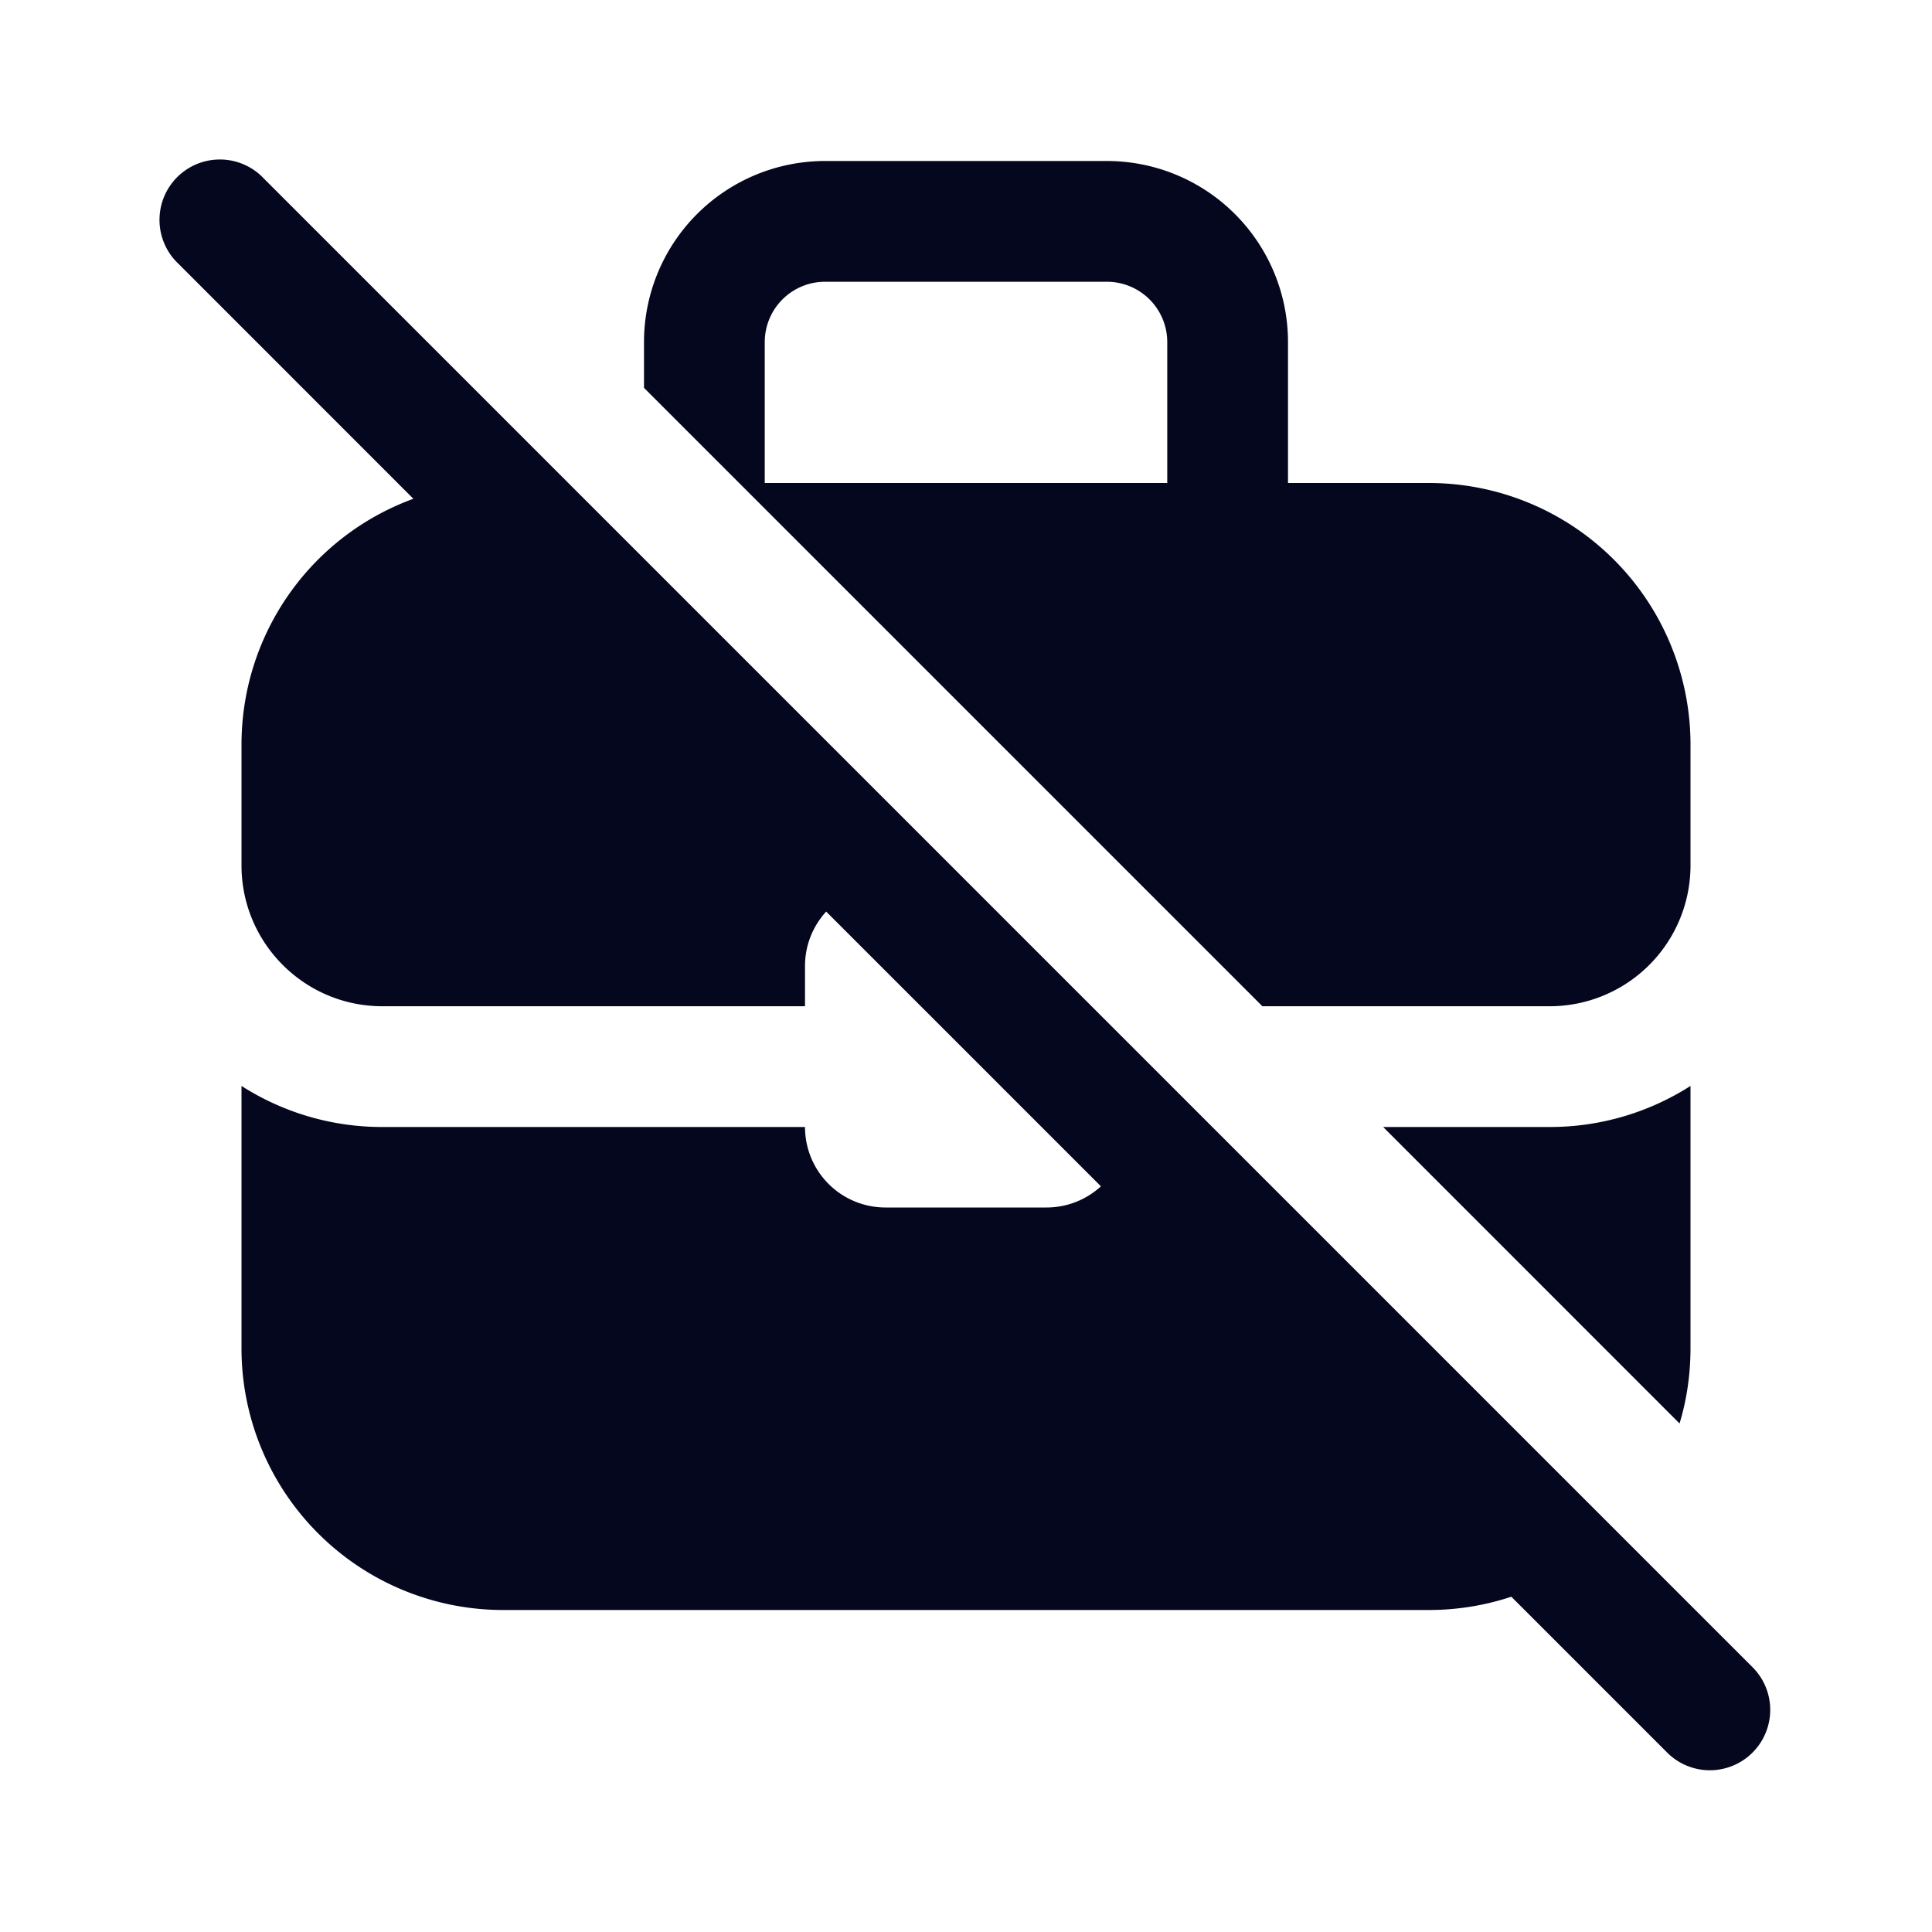 <svg xmlns="http://www.w3.org/2000/svg" width="24" height="24" fill="none"><path fill="#04071E" d="M5.135 6.196A3.25 3.25 0 0 0 3 9.25v1.5c0 .966.784 1.75 1.75 1.75H10V12c0-.26.1-.498.263-.676l3.413 3.413A1 1 0 0 1 13 15h-2a1 1 0 0 1-1-1H4.75A3.24 3.24 0 0 1 3 13.49v3.26A3.25 3.25 0 0 0 6.25 20h11.5c.358 0 .702-.058 1.024-.165l1.945 1.945a.75.75 0 0 0 1.061-1.06L3.28 2.22a.75.75 0 1 0-1.06 1.06zM17.182 14l3.682 3.683q.135-.446.136-.933v-3.26a3.24 3.24 0 0 1-1.75.51zM8 4.818l7.682 7.682h3.568A1.75 1.75 0 0 0 21 10.75v-1.5A3.25 3.25 0 0 0 17.75 6H16V4.25A2.25 2.25 0 0 0 13.75 2h-3.5A2.25 2.25 0 0 0 8 4.25zM10.25 3.5h3.5a.75.75 0 0 1 .75.75V6h-5V4.25a.75.75 0 0 1 .75-.75"/></svg>